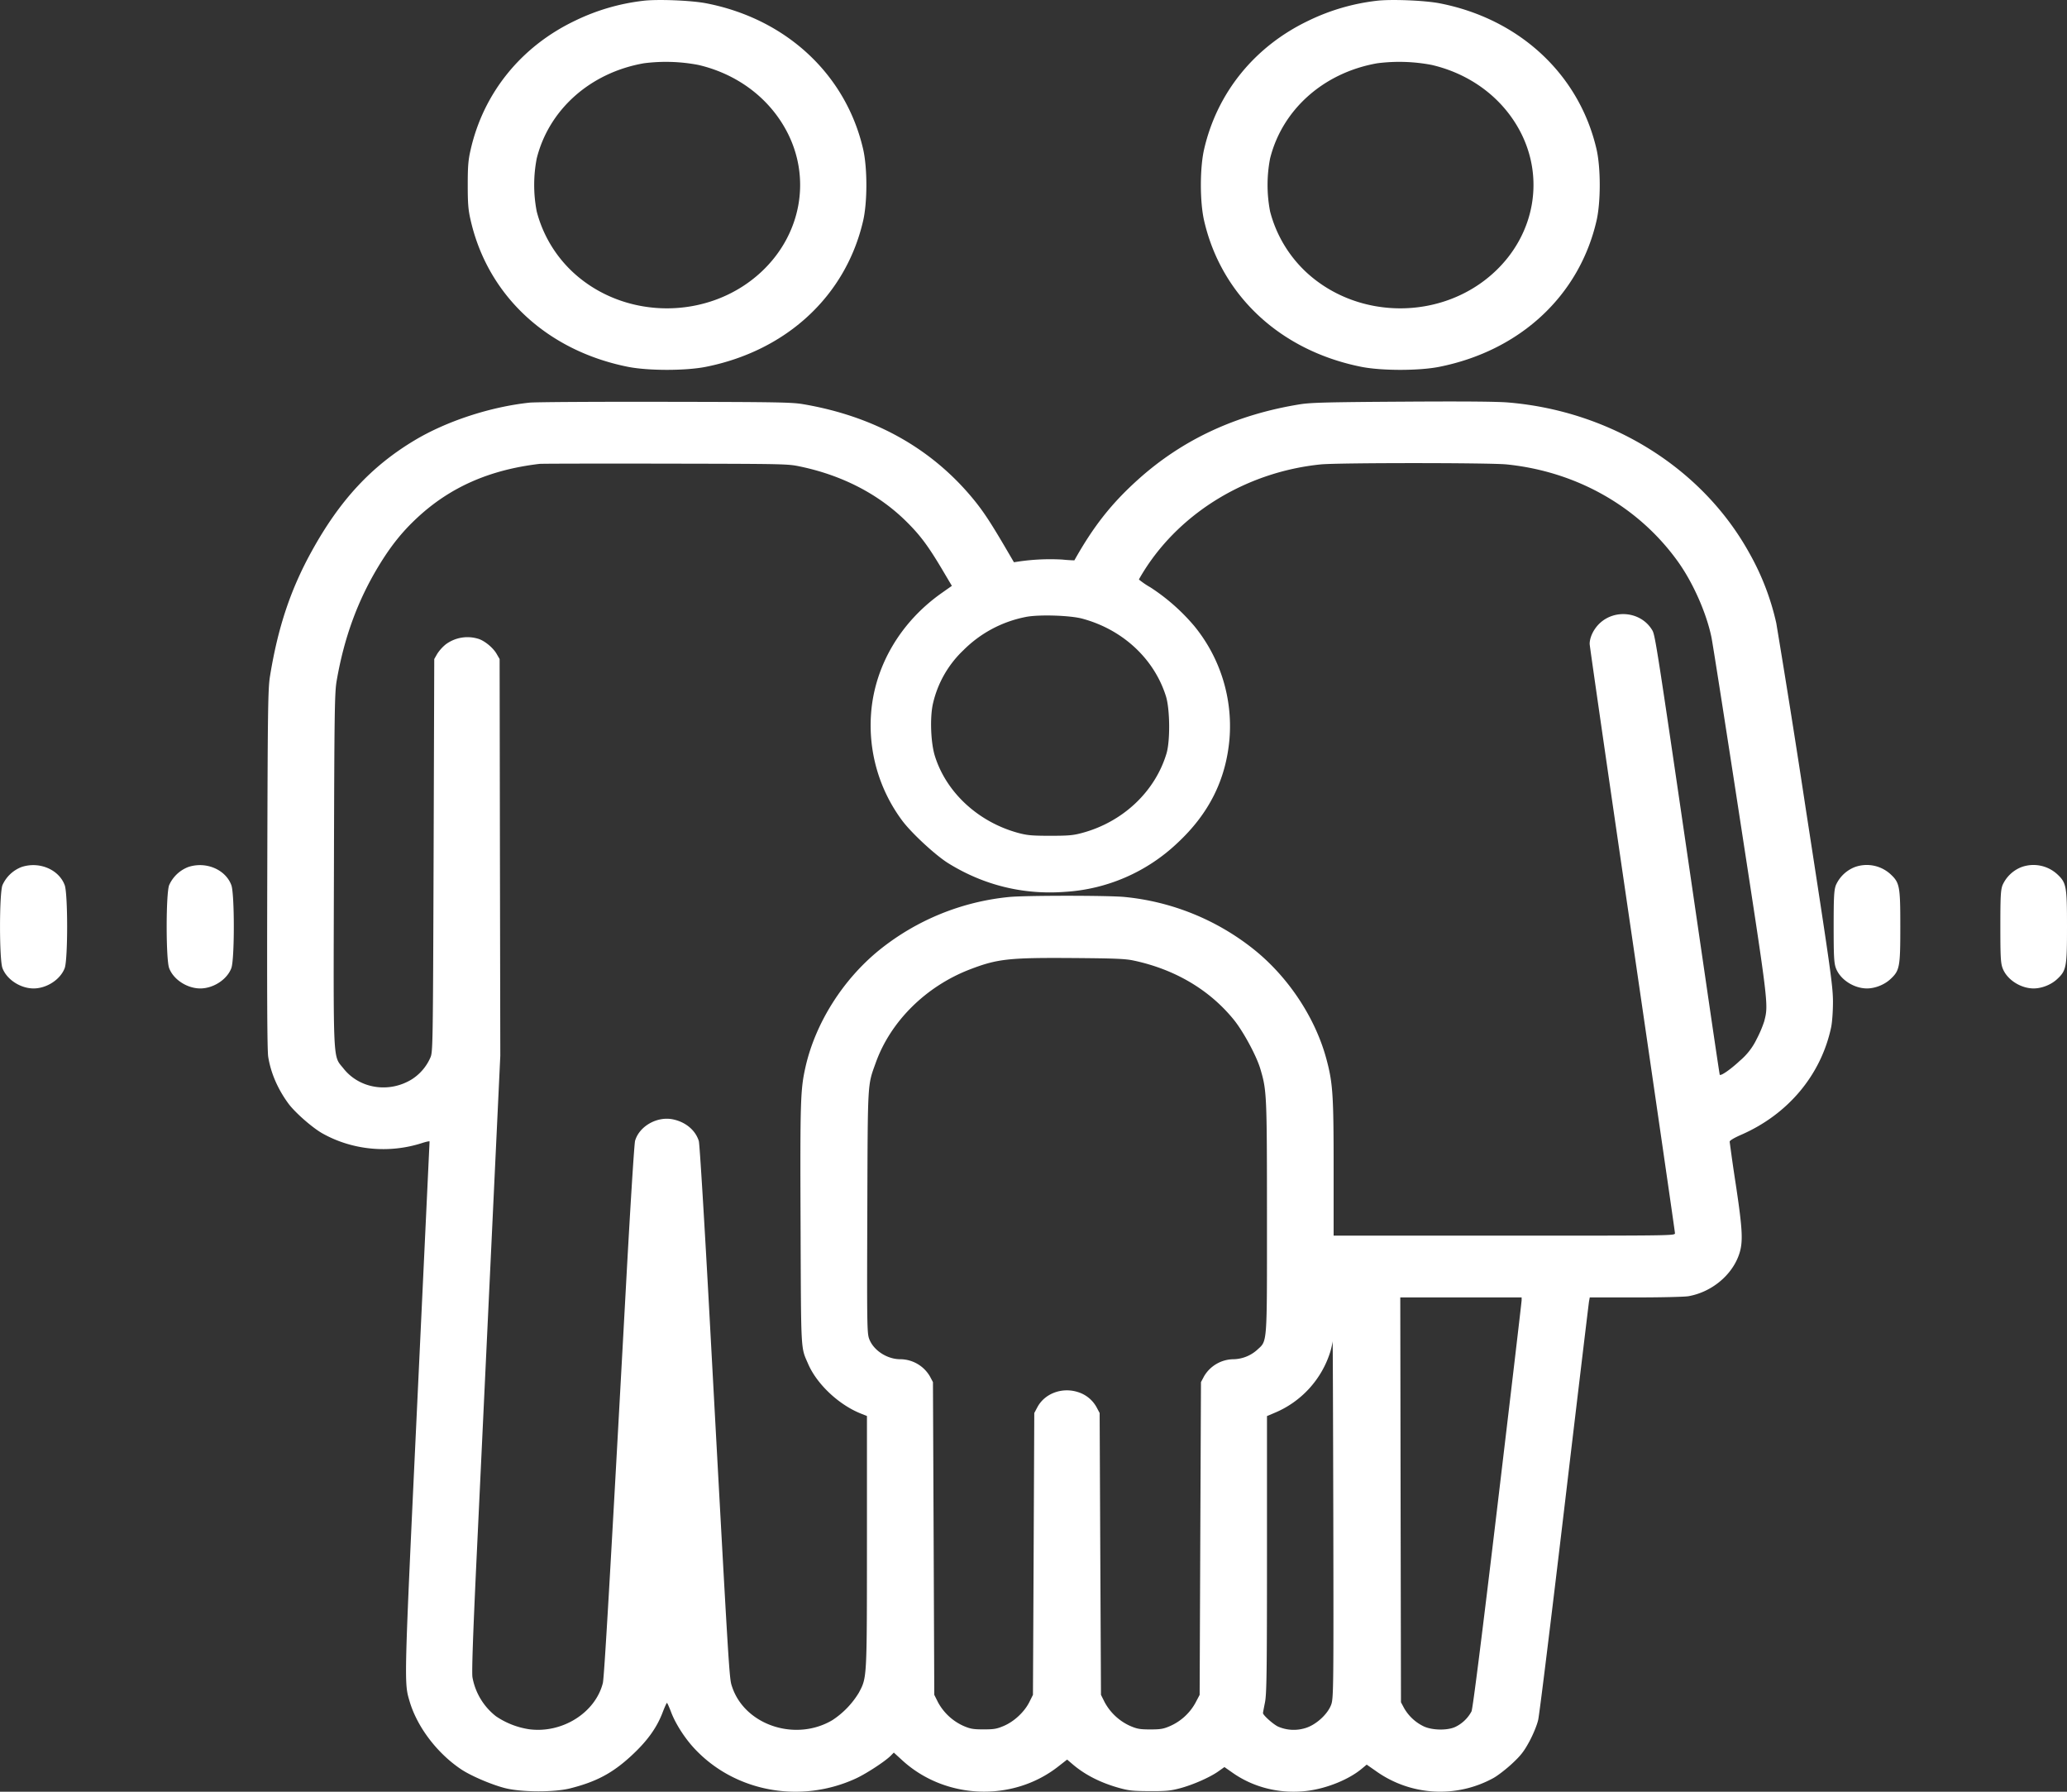 <svg width="45" height="39" fill="none" xmlns="http://www.w3.org/2000/svg"><rect width="100%" height="100%" fill="#333333" stroke="none"/><path fill-rule="evenodd" clip-rule="evenodd" d="M13.997.018a4.6 4.6 0 0 0-1.48.434c-1.168.558-1.984 1.563-2.268 2.794-.055.235-.066.366-.066.78 0 .415.011.545.066.78.378 1.635 1.666 2.83 3.429 3.18.44.086 1.244.086 1.683 0 1.763-.35 3.052-1.545 3.43-3.18.094-.406.094-1.152 0-1.56C18.415 1.62 17.116.41 15.376.072c-.33-.064-1.071-.093-1.379-.054Zm15.966 0a4.6 4.6 0 0 0-1.48.434c-1.168.558-1.984 1.563-2.268 2.794-.095.408-.095 1.153 0 1.56.377 1.635 1.666 2.83 3.429 3.18.44.086 1.244.086 1.683 0 1.763-.35 3.052-1.545 3.43-3.18.094-.406.094-1.152 0-1.56C34.38 1.62 33.08.41 31.342.072c-.33-.064-1.071-.093-1.379-.054ZM15.202 1.413c.836.194 1.527.707 1.913 1.421.557 1.03.336 2.271-.547 3.09-1.133 1.05-2.964 1.05-4.096 0a2.754 2.754 0 0 1-.787-1.32 3.042 3.042 0 0 1 0-1.156c.267-1.066 1.168-1.867 2.334-2.071a3.765 3.765 0 0 1 1.183.036Zm15.966 0c.836.194 1.527.707 1.913 1.421.556 1.03.336 2.271-.548 3.09-1.132 1.05-2.963 1.05-4.096 0a2.755 2.755 0 0 1-.786-1.32 3.042 3.042 0 0 1 0-1.156c.267-1.066 1.168-1.867 2.334-2.071a3.765 3.765 0 0 1 1.183.036ZM11.53 8.764c-.854.091-1.804.402-2.5.818-.945.565-1.633 1.306-2.247 2.422-.458.83-.732 1.652-.904 2.709-.045.274-.051.692-.06 4.192-.008 2.757-.002 3.948.02 4.096.055.35.206.7.437 1.016.142.195.522.528.741.652.65.366 1.448.444 2.169.212.091-.03.166-.045.166-.035l-.272 5.776c-.287 6.09-.284 6-.162 6.413.164.554.596 1.124 1.118 1.475.222.149.697.35.986.418.362.084 1.05.084 1.386 0 .57-.143.924-.331 1.33-.705.348-.32.558-.609.687-.947.044-.115.087-.21.095-.21.008 0 .05.095.094.21.093.244.294.558.5.779.881.95 2.318 1.215 3.529.652.224-.105.629-.37.748-.49l.068-.069.186.17c.932.851 2.392.911 3.386.139l.201-.157.122.104c.266.227.599.397.998.51.224.063.306.071.676.073.355.002.457-.008.653-.06.283-.074.658-.239.84-.368l.136-.096.18.126c.469.329 1.06.468 1.647.389.422-.057.89-.25 1.164-.48l.106-.088.195.136a2.407 2.407 0 0 0 2.562.157c.091-.05.272-.189.403-.31.194-.18.262-.267.382-.488.083-.154.165-.354.191-.467.026-.108.281-2.183.569-4.61.287-2.426.53-4.451.538-4.5l.016-.087h.996c.557 0 1.066-.012 1.153-.027.503-.089.947-.455 1.102-.91.09-.266.079-.522-.072-1.525a39.751 39.751 0 0 1-.133-.928c0-.026.098-.084.254-.152 1.018-.445 1.734-1.3 1.955-2.337.023-.109.04-.346.04-.565-.002-.343-.055-.717-.591-4.183a283.885 283.885 0 0 0-.643-4.05 5.545 5.545 0 0 0-.587-1.526c-1.023-1.848-3.01-3.089-5.247-3.277-.247-.021-.986-.027-2.308-.018-1.624.01-1.99.02-2.22.056-1.393.223-2.565.767-3.538 1.644-.576.519-.968 1.017-1.381 1.754a3.313 3.313 0 0 1-.262-.017 4.738 4.738 0 0 0-.934.04l-.12.018-.21-.359c-.32-.543-.475-.776-.7-1.046-.91-1.091-2.15-1.776-3.683-2.036-.248-.041-.557-.047-3.005-.051-1.5-.003-2.827.005-2.946.018Zm5.897 1.392c.912.192 1.697.598 2.296 1.187.303.299.47.52.77 1.021l.23.388-.22.155c-.896.63-1.458 1.585-1.538 2.61a3.47 3.47 0 0 0 .664 2.328c.194.269.731.768 1.016.945.771.478 1.633.69 2.535.623a3.895 3.895 0 0 0 2.446-1.057c.692-.641 1.064-1.382 1.141-2.275a3.439 3.439 0 0 0-.764-2.451 4.358 4.358 0 0 0-.959-.846 1.756 1.756 0 0 1-.248-.169c0-.009.054-.101.12-.206.81-1.275 2.248-2.138 3.834-2.3.375-.038 3.676-.038 4.052 0 1.519.155 2.863.915 3.721 2.106.332.46.627 1.125.737 1.659.026.126.31 1.936.63 4.022.619 4.02.612 3.968.518 4.336a2.5 2.5 0 0 1-.163.383 1.416 1.416 0 0 1-.367.474c-.202.189-.413.335-.438.305-.004-.005-.147-.966-.317-2.135-1.106-7.577-1.084-7.433-1.164-7.56-.24-.38-.794-.446-1.129-.135-.133.124-.222.305-.222.453 0 .043.418 2.935.929 6.425.51 3.49.928 6.37.928 6.4 0 .054-.006.054-3.715.054h-3.716v-1.479c0-1.598-.017-1.846-.16-2.376-.245-.902-.84-1.793-1.595-2.39a5.339 5.339 0 0 0-2.788-1.126c-.339-.036-2.187-.036-2.525 0a5.332 5.332 0 0 0-2.82 1.152c-.794.643-1.39 1.586-1.608 2.54-.112.495-.12.721-.109 3.437.011 2.835.002 2.659.165 3.035.19.44.669.89 1.148 1.08l.132.053v2.739c-.001 3.008.002 2.947-.177 3.285a1.873 1.873 0 0 1-.574.595c-.801.476-1.902.113-2.183-.72-.066-.198-.053.007-.49-8.022-.113-2.084-.218-3.802-.236-3.861-.072-.236-.287-.416-.563-.473-.344-.072-.733.148-.825.467-.018.062-.104 1.433-.192 3.046-.354 6.486-.48 8.642-.51 8.758-.165.648-.888 1.1-1.606 1.004a1.749 1.749 0 0 1-.721-.283 1.386 1.386 0 0 1-.511-.847c-.018-.106.012-.97.1-2.818l.316-6.688.19-4.023-.008-4.318-.007-4.318-.065-.112c-.08-.14-.276-.297-.412-.332a.795.795 0 0 0-.695.124.902.902 0 0 0-.187.208l-.064.112-.014 4.278c-.015 4.206-.016 4.28-.073 4.403a1.065 1.065 0 0 1-.401.467c-.497.306-1.138.205-1.486-.233-.236-.297-.222-.003-.21-4.328.009-3.445.015-3.863.06-4.116.161-.93.452-1.728.899-2.472.272-.452.523-.767.861-1.08.714-.662 1.571-1.039 2.657-1.167.048-.005 1.283-.008 2.744-.005 2.621.005 2.66.005 2.936.064Zm6.135 3.31c.88.236 1.566.874 1.822 1.691.087.281.094.971.011 1.246-.25.83-.95 1.49-1.839 1.728-.193.052-.294.061-.69.061-.396 0-.498-.009-.691-.06-.873-.235-1.573-.879-1.822-1.677-.089-.285-.11-.825-.044-1.13a2.31 2.31 0 0 1 .666-1.173 2.626 2.626 0 0 1 1.353-.722c.274-.057.962-.037 1.234.036ZM.472 18.871a.748.748 0 0 0-.419.397c-.07.194-.07 1.61 0 1.803.092.248.39.444.678.444.288 0 .586-.196.678-.444.07-.193.07-1.61 0-1.803-.126-.342-.553-.523-.937-.397Zm3.629 0a.748.748 0 0 0-.419.397c-.071.194-.071 1.61 0 1.803.091.248.39.444.678.444.287 0 .586-.196.677-.444.071-.193.071-1.61 0-1.803-.125-.342-.553-.523-.936-.397Zm36.286 0a.748.748 0 0 0-.419.397c-.04.11-.048.255-.048.902 0 .646.008.791.048.901.091.248.39.444.678.444.175 0 .378-.08.508-.201.204-.189.217-.26.217-1.144 0-.885-.013-.956-.217-1.145a.767.767 0 0 0-.767-.154Zm3.629 0a.748.748 0 0 0-.42.397c-.04.11-.047.255-.047.902 0 .646.007.791.048.901.09.248.39.444.677.444.176 0 .379-.08.509-.201.204-.189.217-.26.217-1.144 0-.885-.013-.956-.217-1.145a.767.767 0 0 0-.767-.154ZM24.68 20.908c.896.19 1.65.635 2.18 1.287.206.254.493.784.578 1.069.141.475.144.547.145 3.23 0 2.834.011 2.68-.217 2.891a.798.798 0 0 1-.509.201.752.752 0 0 0-.643.37l-.068.128-.015 3.404-.014 3.404-.094.178a1.169 1.169 0 0 1-.553.502c-.141.061-.205.072-.427.072-.224 0-.287-.011-.439-.076a1.183 1.183 0 0 1-.554-.515l-.081-.162-.015-3.067-.014-3.067-.068-.128a.697.697 0 0 0-.408-.329c-.345-.109-.72.032-.879.329l-.068.128-.014 3.067-.015 3.067-.081.162c-.107.212-.33.42-.555.515-.152.065-.213.075-.438.075-.224 0-.286-.01-.438-.075a1.183 1.183 0 0 1-.555-.515l-.081-.162-.014-3.403-.015-3.404-.068-.128a.752.752 0 0 0-.643-.37c-.291 0-.59-.197-.68-.45-.044-.123-.047-.364-.038-2.768.01-2.883.002-2.728.185-3.239.323-.9 1.095-1.663 2.053-2.03.593-.227.843-.255 2.21-.246.946.007 1.168.016 1.35.055Zm8.447 7.393c0 .033-.236 2.038-.524 4.456-.339 2.846-.539 4.431-.567 4.494a.783.783 0 0 1-.346.335c-.167.083-.5.08-.689-.006a.981.981 0 0 1-.433-.4l-.068-.127-.008-4.406-.007-4.406h2.642v.06Zm-4.142 8.792c-.071.213-.335.455-.571.523a.854.854 0 0 1-.59-.034c-.107-.051-.328-.249-.328-.294 0-.011.02-.115.043-.231.037-.18.044-.657.044-3.222v-3.012l.152-.064a2.125 2.125 0 0 0 1.23-1.347c.021-.074.043-.171.047-.216.004-.044.01 1.681.015 3.834.007 3.624.004 3.926-.042 4.063Z" fill="#fff"/></svg>